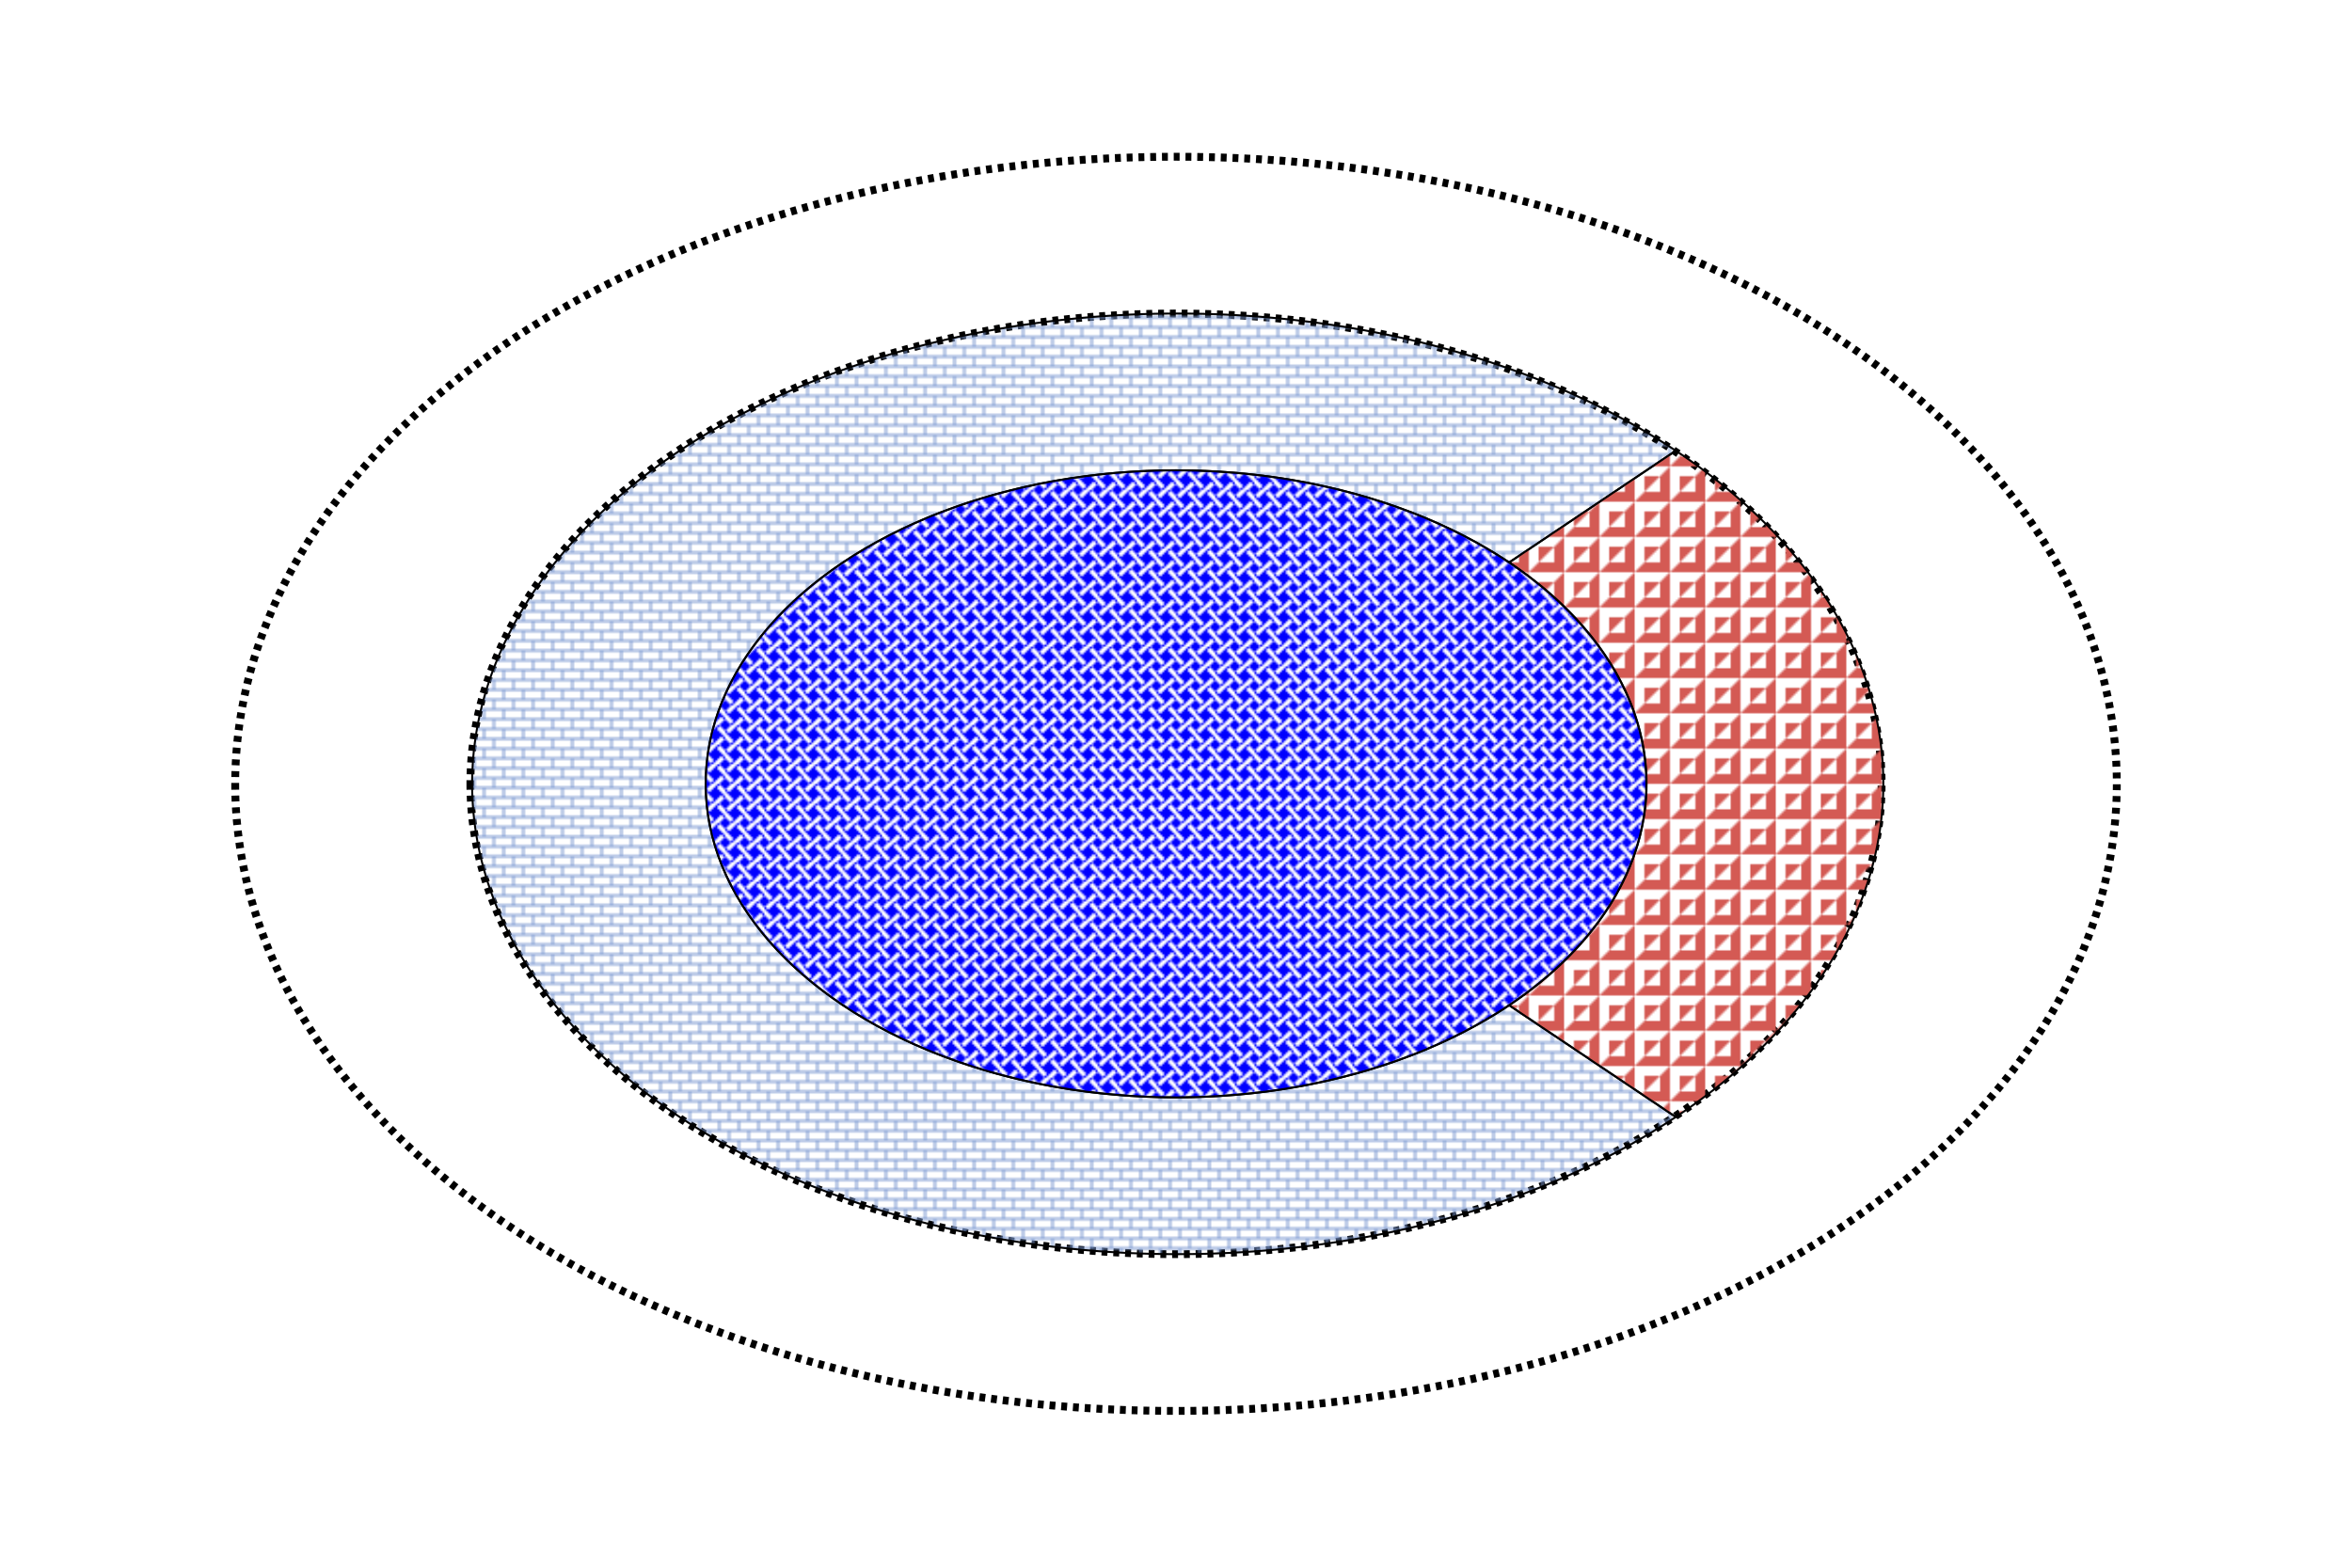 <svg xmlns="http://www.w3.org/2000/svg" viewBox="0 0 1200 800" preserveAspectRatio="none" width="1200" height="800">
 <defs>
  <pattern id="pat_3010_38" patternUnits="userSpaceOnUse" width="10" height="10">
   <path d="M0,2h10M0,7h10M2,0v2M7,2v5M2,7v3" style="stroke: rgb(125,154,210); stroke-width: 1;"></path>
  </pattern>
  <pattern id="pat_3025_50" patternUnits="userSpaceOnUse" width="18" height="18">
   <path d="M5,13v-8h8ZM18,0v18h-18l5,-5h8v-8Z" style="fill: rgb(212,90,84);"></path>
  </pattern>
  <pattern id="pat_3008_4" patternUnits="userSpaceOnUse" width="10" height="10">
   <path d="M0,3v-3h3ZM7,0h3v3ZM0,7v3h3ZM7,10h3v-3ZM5,2l3,3l-3,3l-3,-3Z" style="fill: blue;"></path>
   <path d="M0,3l5,5M3,10l5,-5M10,7l-5,-5M7,0l-5,5" style="stroke: blue; stroke-width: 1;"></path>
  </pattern>
 </defs>
 <title>
  ROOT canvas
 </title>
 <rect x="0" y="0" width="1200" height="800" style="fill: white;"></rect>
 <g>
  <g transform="translate(600,400)">
   <path style="stroke: black; stroke-width: 4; stroke-dasharray: 3,3; fill: white;" d="M-360,0A360,240,0,1,0,360,0A360,240,0,1,0,-360,0M-480,0A480,320,0,1,0,480,0A480,320,0,1,0,-480,0"></path>
  </g>
  <g transform="translate(600,400)">
   <path style="stroke: black; stroke-width: 1; fill: url(#pat_3010_38);" d="M170,-113A240,160,0,1,0,170,113L255,170A360,240,0,1,1,255,-170Z"></path>
  </g>
  <g transform="translate(600,400)">
   <path style="stroke: black; stroke-width: 1; fill: url(#pat_3025_50);" d="M170,113A240,160,0,0,0,170,-113L255,-170A360,240,0,0,1,255,170Z"></path>
  </g>
  <g>
   <ellipse cx="600" cy="400" rx="240" ry="160" style="stroke: black; stroke-width: 1; fill: url(#pat_3008_4);"></ellipse>
  </g>
 </g>
</svg>